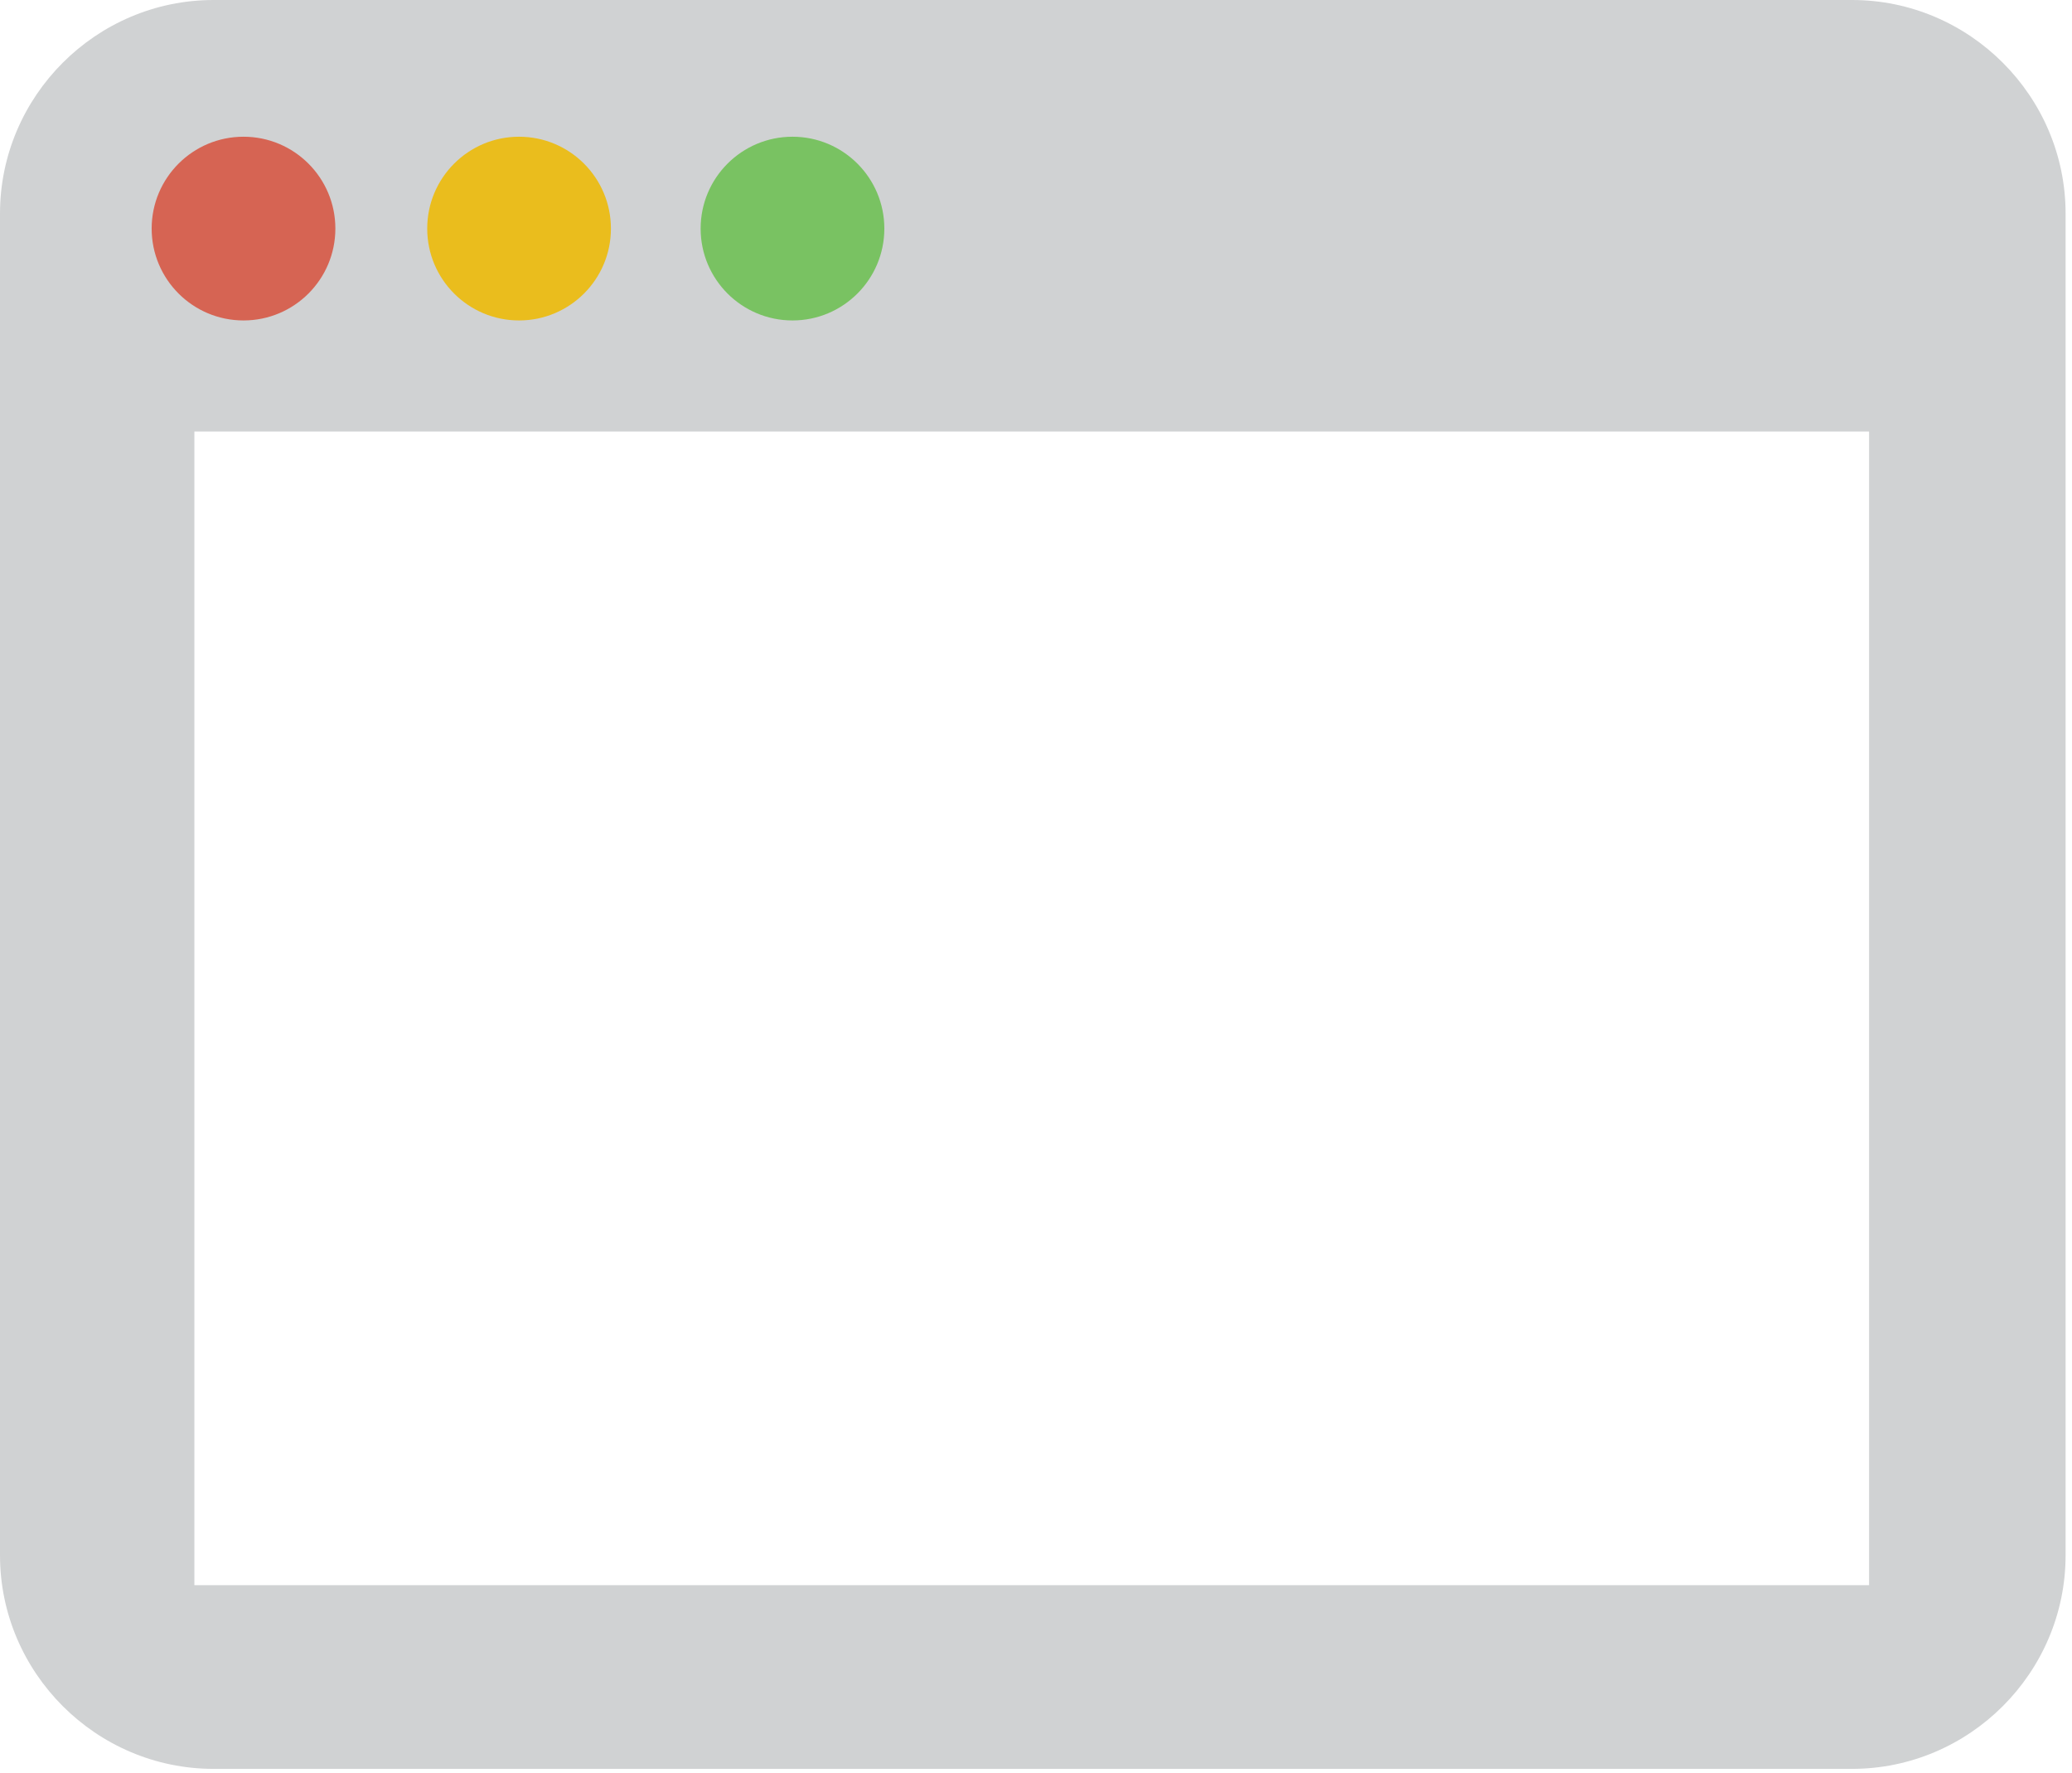 <?xml version="1.0" encoding="utf-8"?>
<!-- Generator: Adobe Illustrator 18.1.1, SVG Export Plug-In . SVG Version: 6.00 Build 0)  -->
<!DOCTYPE svg PUBLIC "-//W3C//DTD SVG 1.1//EN" "http://www.w3.org/Graphics/SVG/1.1/DTD/svg11.dtd">
<svg version="1.1" id="Layer_1" xmlns="http://www.w3.org/2000/svg" xmlns:xlink="http://www.w3.org/1999/xlink" x="0px" y="0px"
	 viewBox="0 0 97 83" enable-background="new 0 0 97 83" xml:space="preserve">
<g>
	<path fill="#D0D2D3" d="M86.7,0H10C4.5,0,0,4.5,0,10v62.8c0,5.5,4.5,10,10,10h76.7c5.5,0,10-4.5,10-10V10C96.7,4.5,92.2,0,86.7,0z
		 M87.5,74.2H9.1v-54h78.4V74.2z"/>
	<circle fill="#D66453" cx="11.4" cy="10.7" r="4.3"/>
	<circle fill="#EABD1D" cx="24.3" cy="10.7" r="4.3"/>
	<circle fill="#79C262" cx="37.1" cy="10.7" r="4.3"/>
</g>
</svg>
